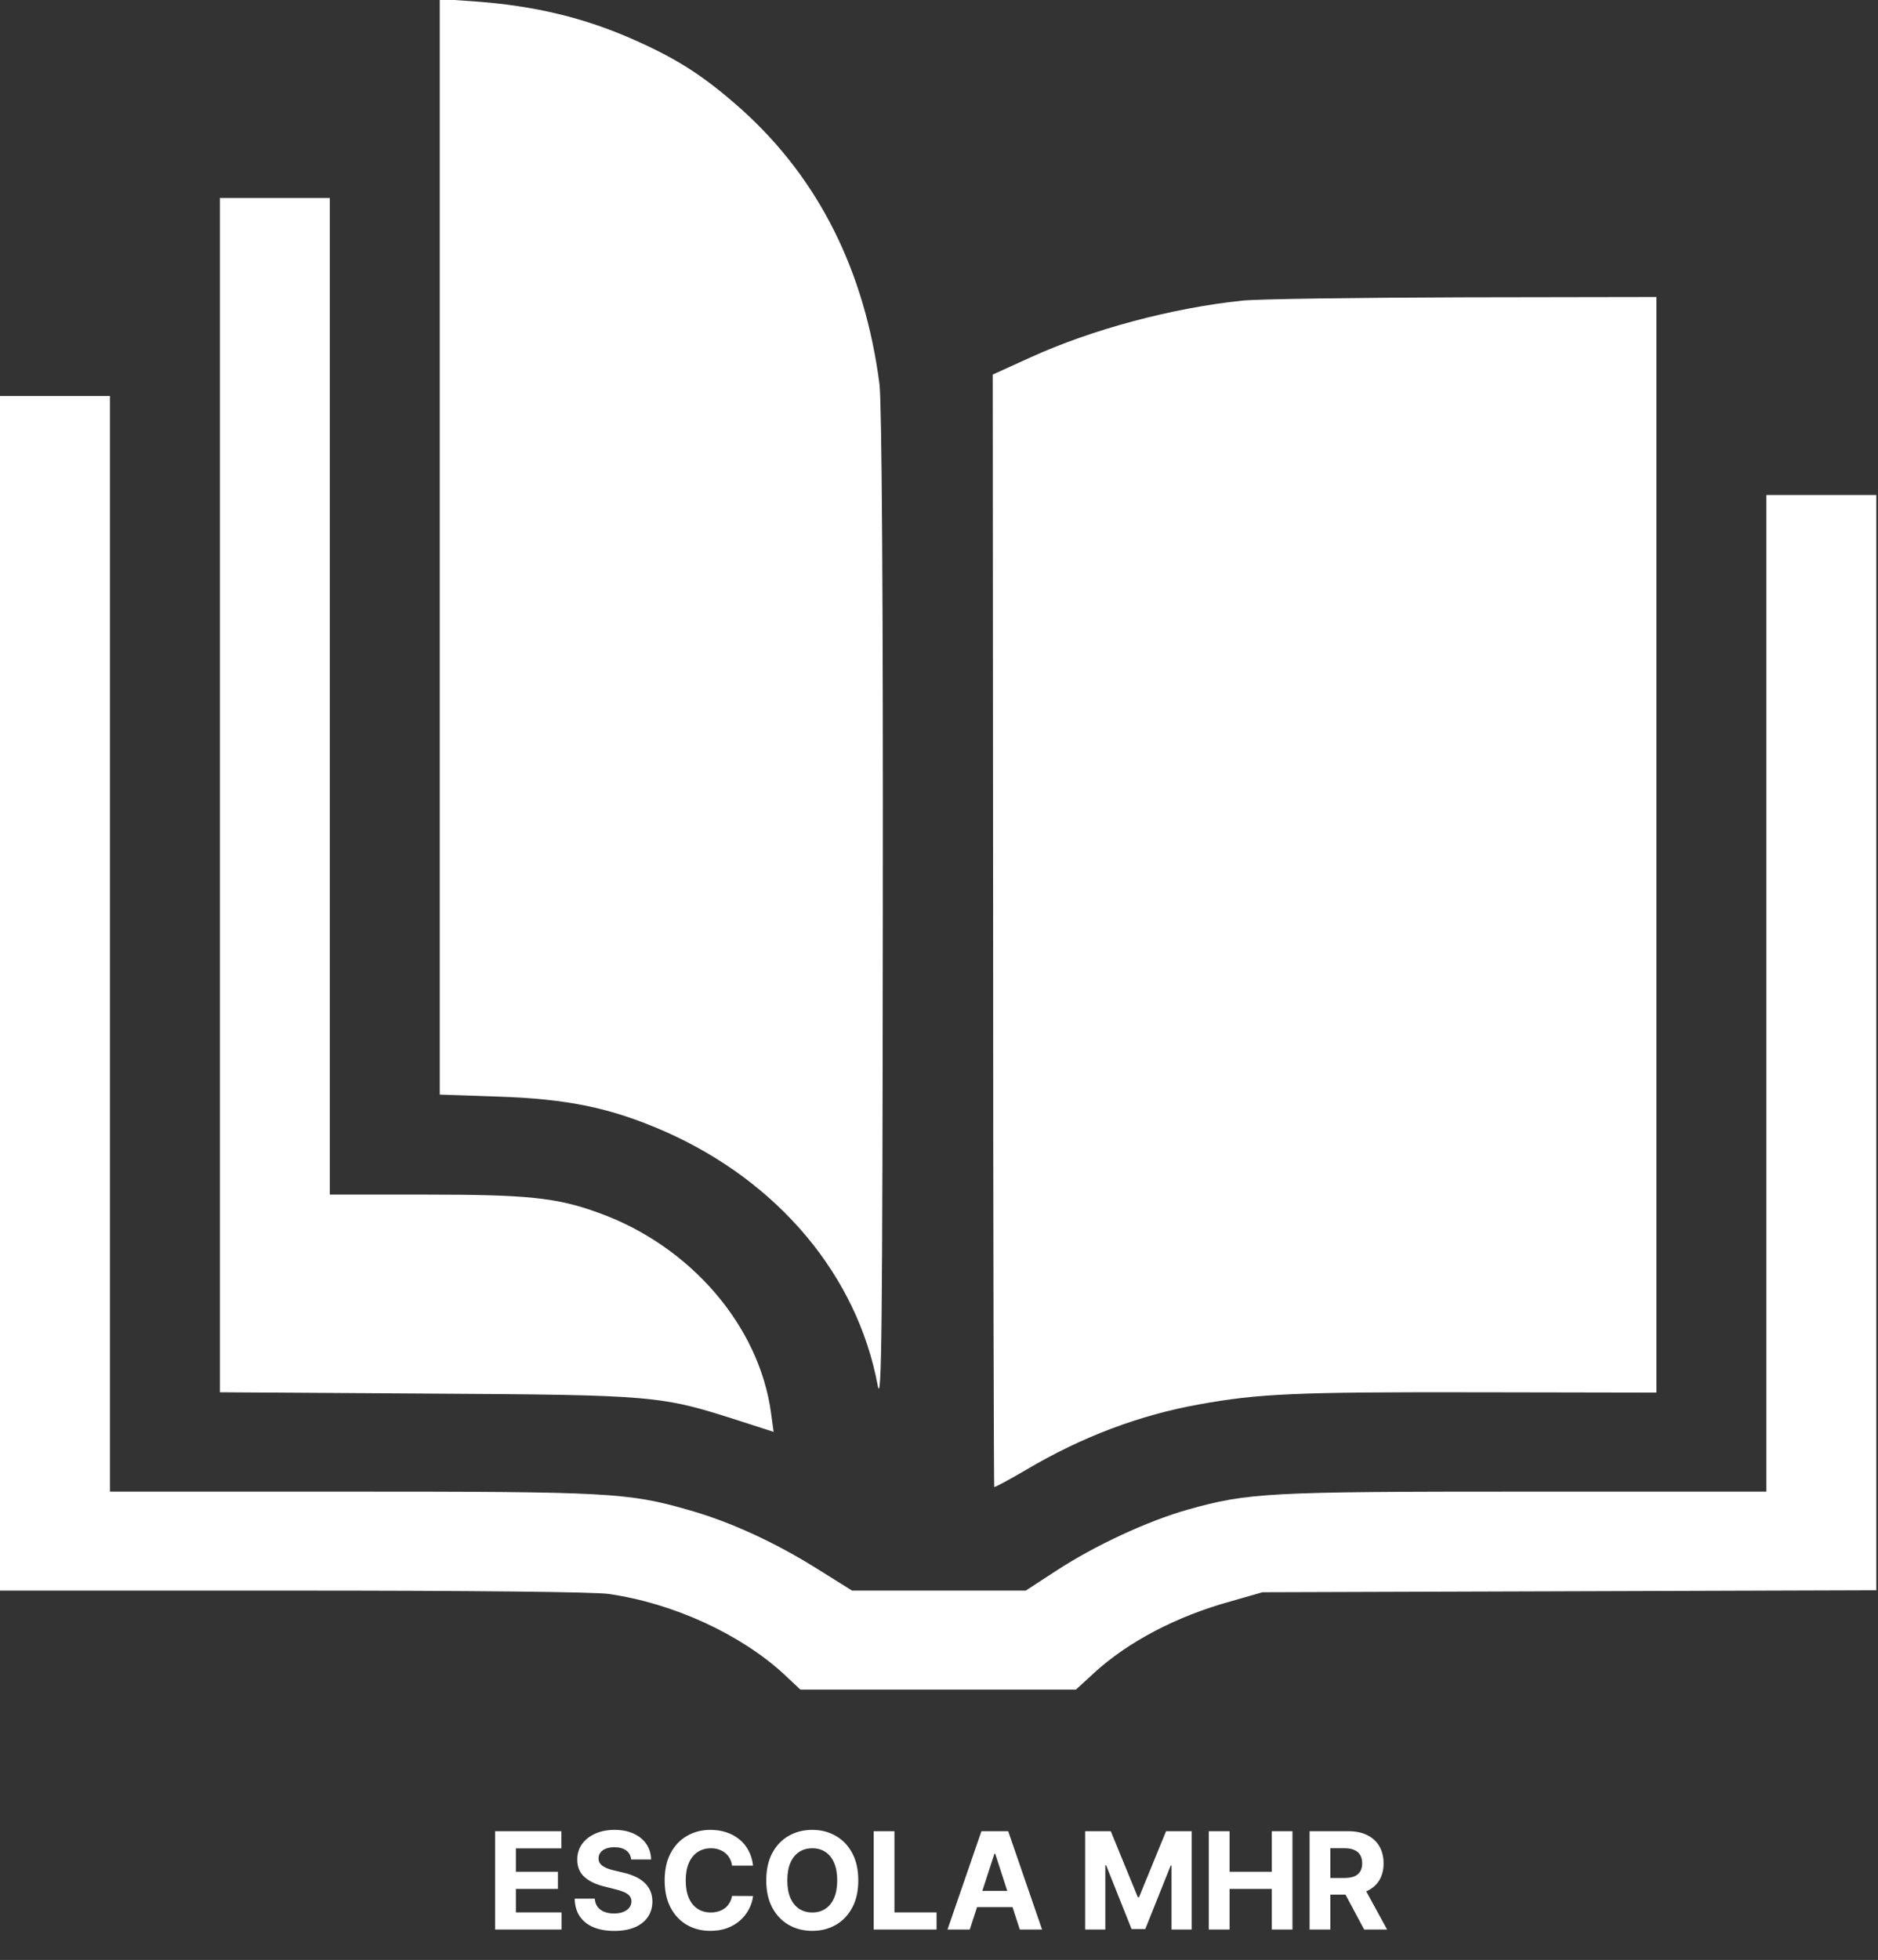 <svg width="556" height="580" viewBox="0 0 556 580" fill="none" xmlns="http://www.w3.org/2000/svg">
<rect x="0" y="0" width="556" height="580" fill="#333333" stroke="none"/>
<g clip-path="url(#clip0_55_120)">
<path d="M130.195 161.816V323.926L147.338 324.512C168.169 325.195 180.863 327.832 196.92 334.863C230.445 349.707 253.772 377.441 259.848 409.961C261.041 416.309 261.258 394.043 261.367 270.02C261.475 174.902 261.041 119.434 260.39 113.77C256.051 80.273 242.489 53.125 219.813 32.617C208.855 22.852 201.152 17.773 188.241 12.012C173.268 5.273 158.187 1.66 140.177 0.391L130.195 -0.293V161.816Z" fill="white"/>
<path d="M65.097 235.254V412.012L126.181 412.402C194.208 412.793 195.618 412.988 218.728 420.41L229.035 423.73L228.275 418.164C224.804 392.383 204.406 368.652 177.174 358.887C164.805 354.395 156.234 353.516 125.855 353.516H97.646V206.055V58.594H81.372H65.097V235.254Z" fill="white"/>
<path d="M367.801 88.965C347.079 91.113 323.318 97.461 305.091 105.762L293.916 110.84L294.024 275.391C294.024 365.82 294.241 439.941 294.35 440.039C294.458 440.234 298.798 437.891 303.789 434.961C320.28 425.195 337.423 418.75 354.89 415.625C372.575 412.402 383.642 411.914 437.022 412.012L490.402 412.109V250V87.891L433.224 87.988C401.652 88.086 372.25 88.477 367.801 88.965Z" fill="white"/>
<path d="M0 293.945V470.703H86.58C140.285 470.703 175.763 471.094 180.103 471.68C199.307 474.414 219.27 483.594 232.181 495.508L236.955 500H277.75H318.544L323.86 495.117C333.842 485.938 348.272 478.32 364.221 473.926L373.769 471.191L464.688 470.898L555.499 470.605V308.594V146.484H539.225H522.951V293.945V441.406H452.211C375.396 441.406 369.537 441.699 351.527 446.777C339.809 450.098 324.186 457.324 312.685 464.844L303.68 470.703H277.967H252.253L241.946 464.258C229.143 456.25 216.015 450.293 203.972 446.875C185.962 441.699 180.212 441.406 103.397 441.406H32.549V279.297V117.188H16.274H0V293.945Z" fill="white"/>
</g>
<path d="M146.587 571V541.909H166.189V546.98H152.737V553.912H165.181V558.983H152.737V565.929H166.246V571H146.587ZM186.86 550.276C186.747 549.13 186.259 548.24 185.397 547.605C184.535 546.971 183.366 546.653 181.889 546.653C180.885 546.653 180.037 546.795 179.346 547.08C178.655 547.354 178.124 547.738 177.755 548.23C177.395 548.723 177.215 549.281 177.215 549.906C177.196 550.427 177.305 550.882 177.542 551.27C177.788 551.658 178.124 551.994 178.551 552.278C178.977 552.553 179.469 552.795 180.028 553.003C180.587 553.202 181.183 553.372 181.818 553.514L184.431 554.139C185.7 554.423 186.865 554.802 187.926 555.276C188.986 555.749 189.905 556.331 190.681 557.023C191.458 557.714 192.059 558.528 192.485 559.466C192.921 560.403 193.143 561.478 193.153 562.69C193.143 564.471 192.689 566.014 191.789 567.321C190.899 568.618 189.611 569.627 187.926 570.347C186.249 571.057 184.228 571.412 181.86 571.412C179.512 571.412 177.466 571.052 175.724 570.332C173.991 569.613 172.637 568.547 171.661 567.136C170.695 565.716 170.189 563.959 170.141 561.866H176.093C176.159 562.842 176.439 563.656 176.931 564.31C177.433 564.954 178.101 565.441 178.934 565.773C179.777 566.095 180.729 566.256 181.789 566.256C182.831 566.256 183.735 566.104 184.502 565.801C185.279 565.498 185.88 565.077 186.306 564.537C186.732 563.997 186.945 563.377 186.945 562.676C186.945 562.023 186.751 561.473 186.363 561.028C185.984 560.583 185.426 560.205 184.687 559.892C183.958 559.58 183.063 559.295 182.002 559.04L178.835 558.244C176.382 557.648 174.445 556.715 173.025 555.446C171.605 554.177 170.899 552.468 170.908 550.318C170.899 548.557 171.368 547.018 172.315 545.702C173.271 544.385 174.583 543.358 176.249 542.619C177.916 541.881 179.81 541.511 181.931 541.511C184.09 541.511 185.975 541.881 187.585 542.619C189.204 543.358 190.463 544.385 191.363 545.702C192.263 547.018 192.727 548.543 192.755 550.276H186.86ZM222.957 552.094H216.736C216.622 551.289 216.39 550.574 216.04 549.949C215.69 549.314 215.24 548.775 214.69 548.33C214.141 547.884 213.507 547.544 212.787 547.307C212.077 547.07 211.305 546.952 210.472 546.952C208.966 546.952 207.654 547.326 206.537 548.074C205.42 548.812 204.553 549.892 203.938 551.312C203.322 552.723 203.014 554.437 203.014 556.455C203.014 558.528 203.322 560.271 203.938 561.682C204.563 563.093 205.434 564.158 206.551 564.878C207.669 565.598 208.961 565.957 210.429 565.957C211.253 565.957 212.015 565.848 212.716 565.631C213.426 565.413 214.056 565.096 214.605 564.679C215.154 564.253 215.609 563.737 215.969 563.131C216.338 562.525 216.594 561.833 216.736 561.057L222.957 561.085C222.797 562.42 222.394 563.708 221.75 564.949C221.116 566.18 220.259 567.283 219.179 568.259C218.109 569.224 216.831 569.991 215.344 570.56C213.867 571.118 212.195 571.398 210.33 571.398C207.735 571.398 205.415 570.811 203.369 569.636C201.333 568.462 199.724 566.762 198.54 564.537C197.366 562.312 196.779 559.617 196.779 556.455C196.779 553.282 197.375 550.583 198.568 548.358C199.761 546.133 201.381 544.437 203.426 543.273C205.472 542.098 207.773 541.511 210.33 541.511C212.015 541.511 213.578 541.748 215.017 542.222C216.466 542.695 217.749 543.386 218.867 544.295C219.984 545.195 220.893 546.298 221.594 547.605C222.304 548.912 222.759 550.408 222.957 552.094ZM254.101 556.455C254.101 559.627 253.5 562.326 252.297 564.551C251.104 566.777 249.475 568.476 247.411 569.651C245.356 570.815 243.045 571.398 240.479 571.398C237.894 571.398 235.574 570.811 233.519 569.636C231.464 568.462 229.84 566.762 228.646 564.537C227.453 562.312 226.857 559.617 226.857 556.455C226.857 553.282 227.453 550.583 228.646 548.358C229.84 546.133 231.464 544.437 233.519 543.273C235.574 542.098 237.894 541.511 240.479 541.511C243.045 541.511 245.356 542.098 247.411 543.273C249.475 544.437 251.104 546.133 252.297 548.358C253.5 550.583 254.101 553.282 254.101 556.455ZM247.865 556.455C247.865 554.4 247.557 552.667 246.942 551.256C246.336 549.845 245.479 548.775 244.371 548.045C243.263 547.316 241.966 546.952 240.479 546.952C238.992 546.952 237.695 547.316 236.587 548.045C235.479 548.775 234.617 549.845 234.002 551.256C233.395 552.667 233.092 554.4 233.092 556.455C233.092 558.509 233.395 560.242 234.002 561.653C234.617 563.064 235.479 564.134 236.587 564.864C237.695 565.593 238.992 565.957 240.479 565.957C241.966 565.957 243.263 565.593 244.371 564.864C245.479 564.134 246.336 563.064 246.942 561.653C247.557 560.242 247.865 558.509 247.865 556.455ZM258.657 571V541.909H264.808V565.929H277.279V571H258.657ZM287.109 571H280.518L290.56 541.909H298.487L308.515 571H301.924L294.637 548.557H294.41L287.109 571ZM286.697 559.565H302.265V564.366H286.697V559.565ZM321.274 541.909H328.859L336.871 561.455H337.212L345.223 541.909H352.808V571H346.842V552.065H346.601L339.073 570.858H335.01L327.482 551.994H327.24V571H321.274V541.909ZM357.876 571V541.909H364.026V553.912H376.512V541.909H382.649V571H376.512V558.983H364.026V571H357.876ZM387.72 571V541.909H399.197C401.394 541.909 403.269 542.302 404.822 543.088C406.384 543.865 407.573 544.968 408.387 546.398C409.211 547.818 409.623 549.49 409.623 551.412C409.623 553.344 409.206 555.006 408.373 556.398C407.54 557.78 406.332 558.841 404.751 559.58C403.179 560.318 401.275 560.688 399.041 560.688H391.356V555.744H398.046C399.221 555.744 400.196 555.583 400.972 555.261C401.749 554.939 402.327 554.456 402.705 553.812C403.094 553.169 403.288 552.368 403.288 551.412C403.288 550.446 403.094 549.632 402.705 548.969C402.327 548.306 401.744 547.804 400.958 547.463C400.182 547.113 399.202 546.938 398.018 546.938H393.87V571H387.72ZM403.43 557.761L410.66 571H403.87L396.796 557.761H403.43Z" fill="white"/>
<defs>
<clipPath id="clip0_55_120">
<rect width="555.499" height="500" fill="white"/>
</clipPath>
</defs>
</svg>
